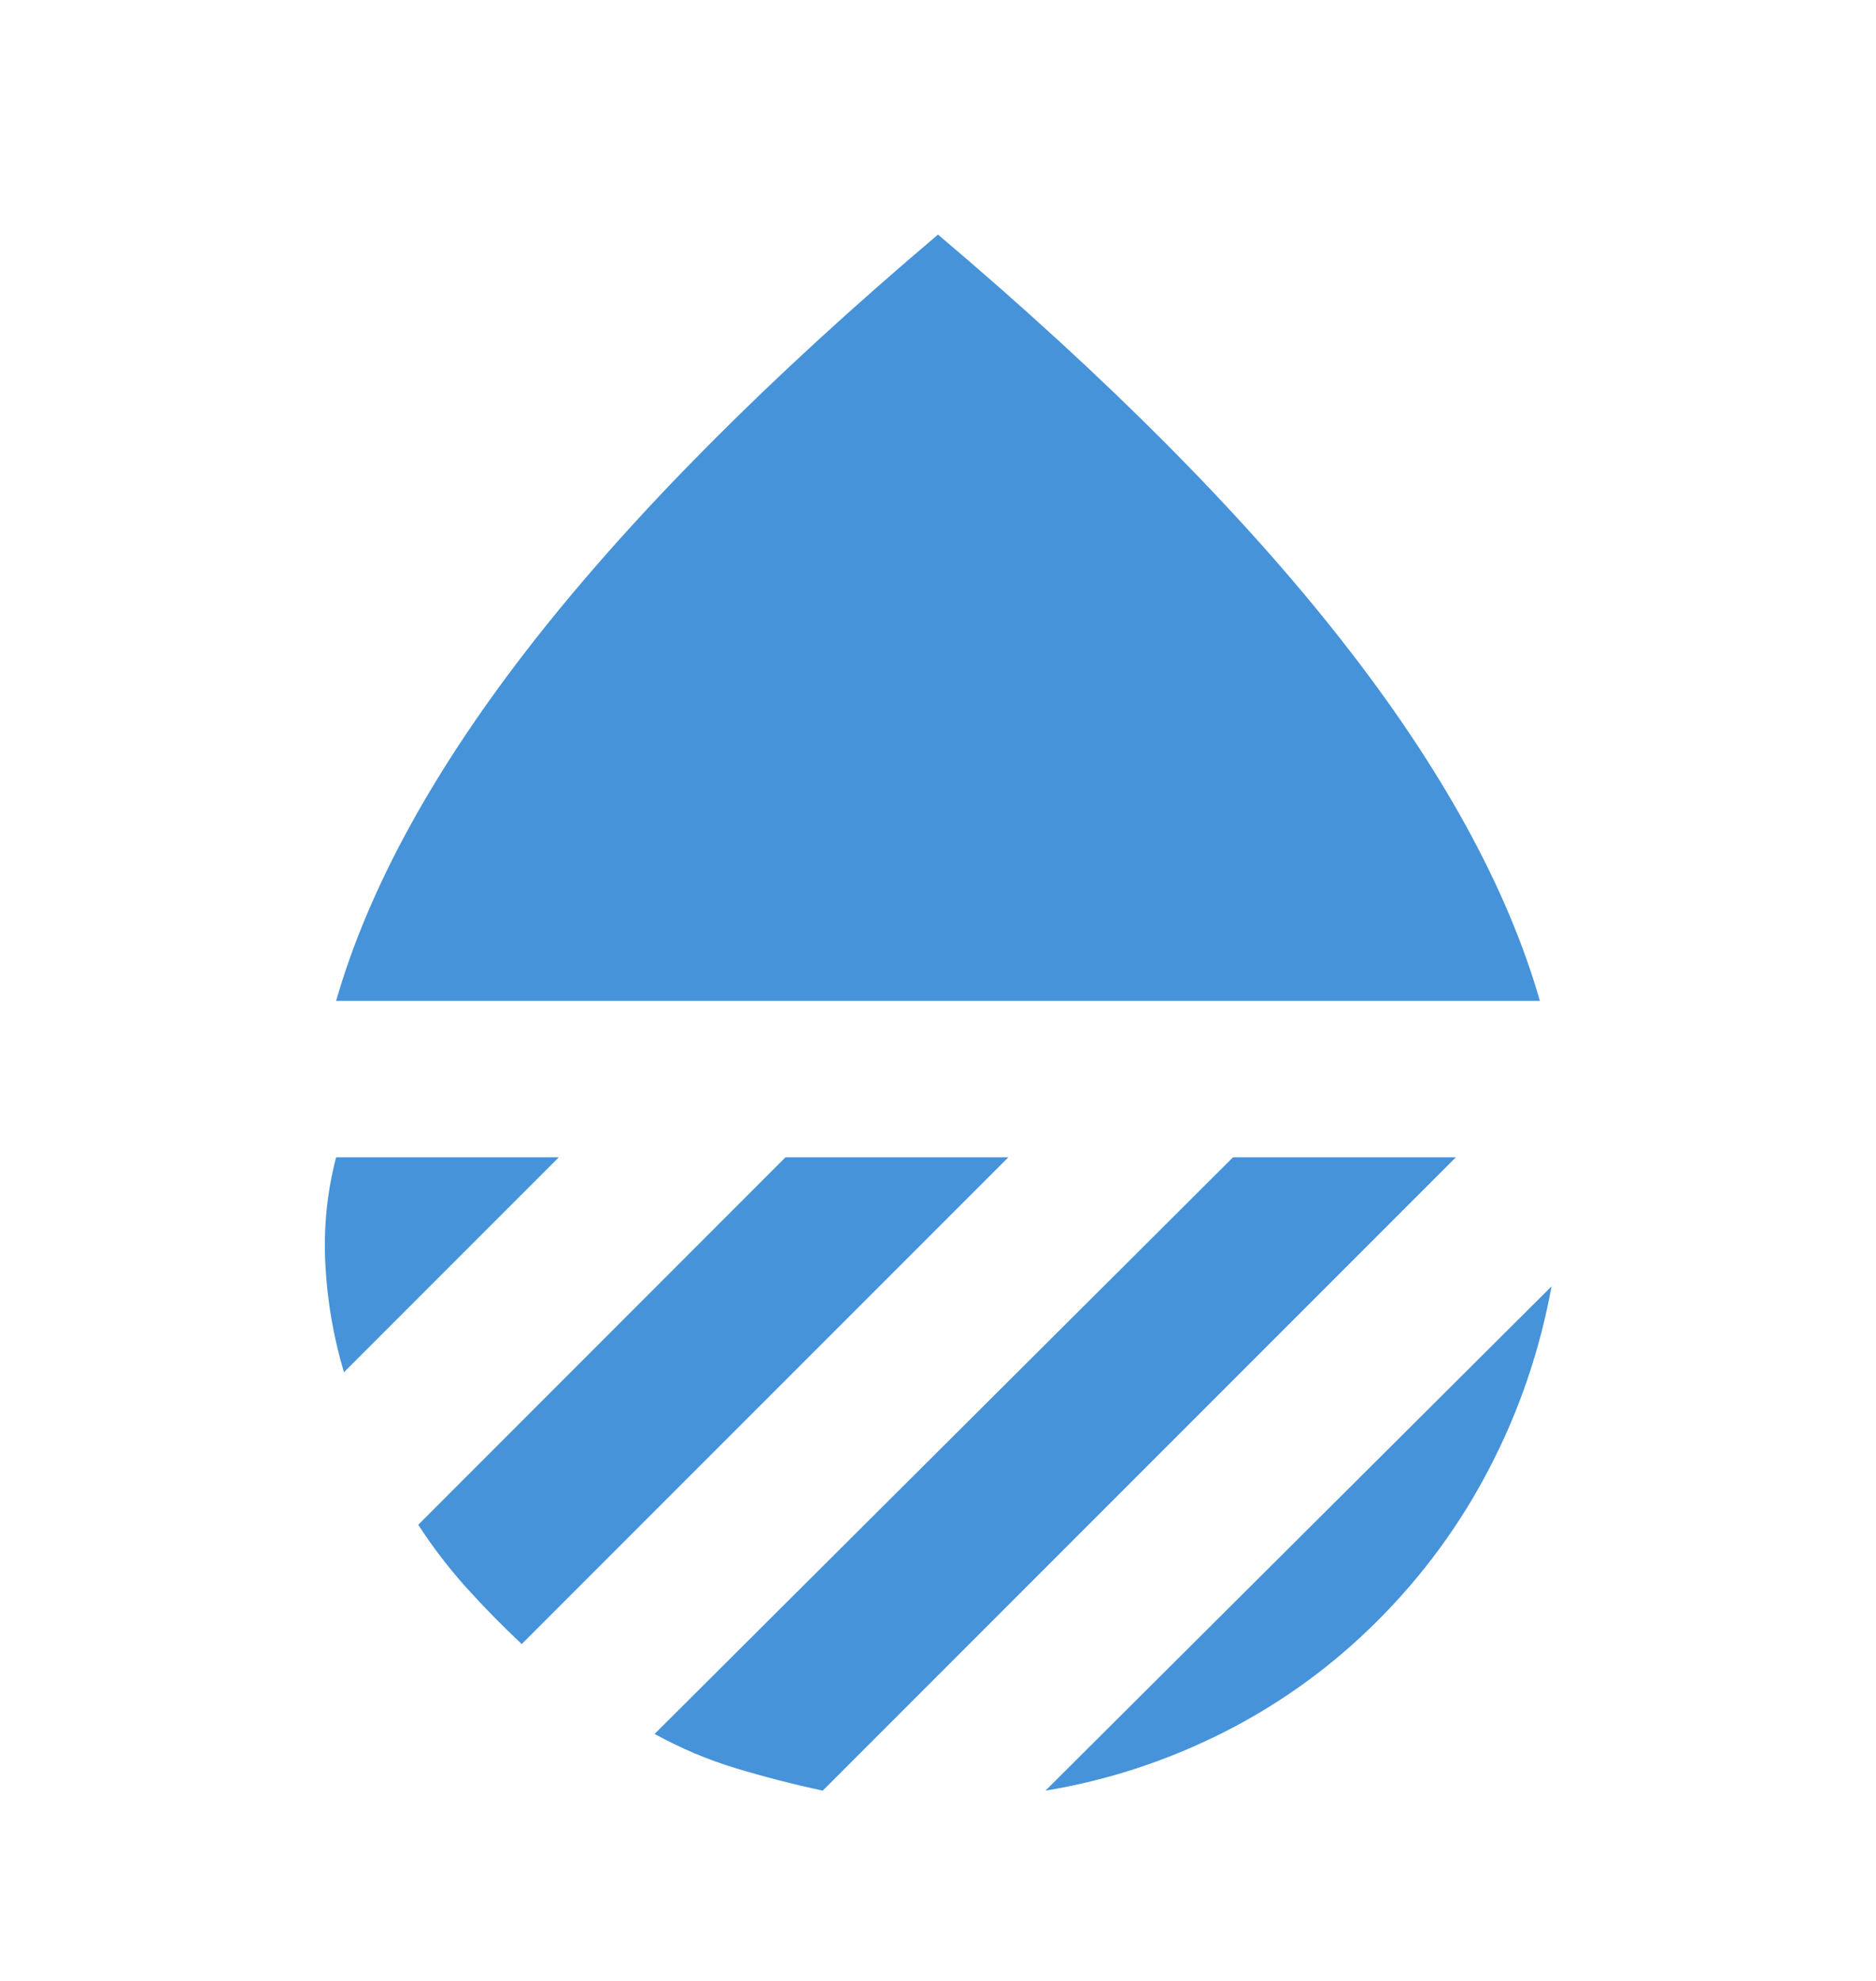 <svg width="18" height="19" viewBox="0 0 18 19" fill="none" xmlns="http://www.w3.org/2000/svg">
<path d="M3.225 9.6C3.538 8.512 4.172 7.359 5.128 6.141C6.085 4.923 7.375 3.626 9 2.25C10.625 3.625 11.916 4.922 12.872 6.141C13.829 7.36 14.463 8.513 14.775 9.6H3.225ZM14.887 12.338C14.775 12.95 14.578 13.528 14.296 14.072C14.015 14.616 13.656 15.107 13.219 15.544C12.782 15.981 12.291 16.337 11.746 16.613C11.202 16.888 10.63 17.076 10.031 17.175L14.887 12.338ZM11.831 11.1H13.969L7.894 17.175C7.606 17.113 7.328 17.041 7.06 16.96C6.791 16.879 6.532 16.769 6.281 16.631L11.831 11.1ZM7.537 11.1H9.675L5.006 15.769C4.819 15.594 4.641 15.412 4.472 15.225C4.304 15.037 4.151 14.838 4.013 14.625L7.537 11.1ZM3.225 11.1H5.362L3.3 13.162C3.2 12.825 3.14 12.481 3.122 12.131C3.103 11.781 3.137 11.438 3.225 11.1Z" fill="#4693D9"/>
</svg>

